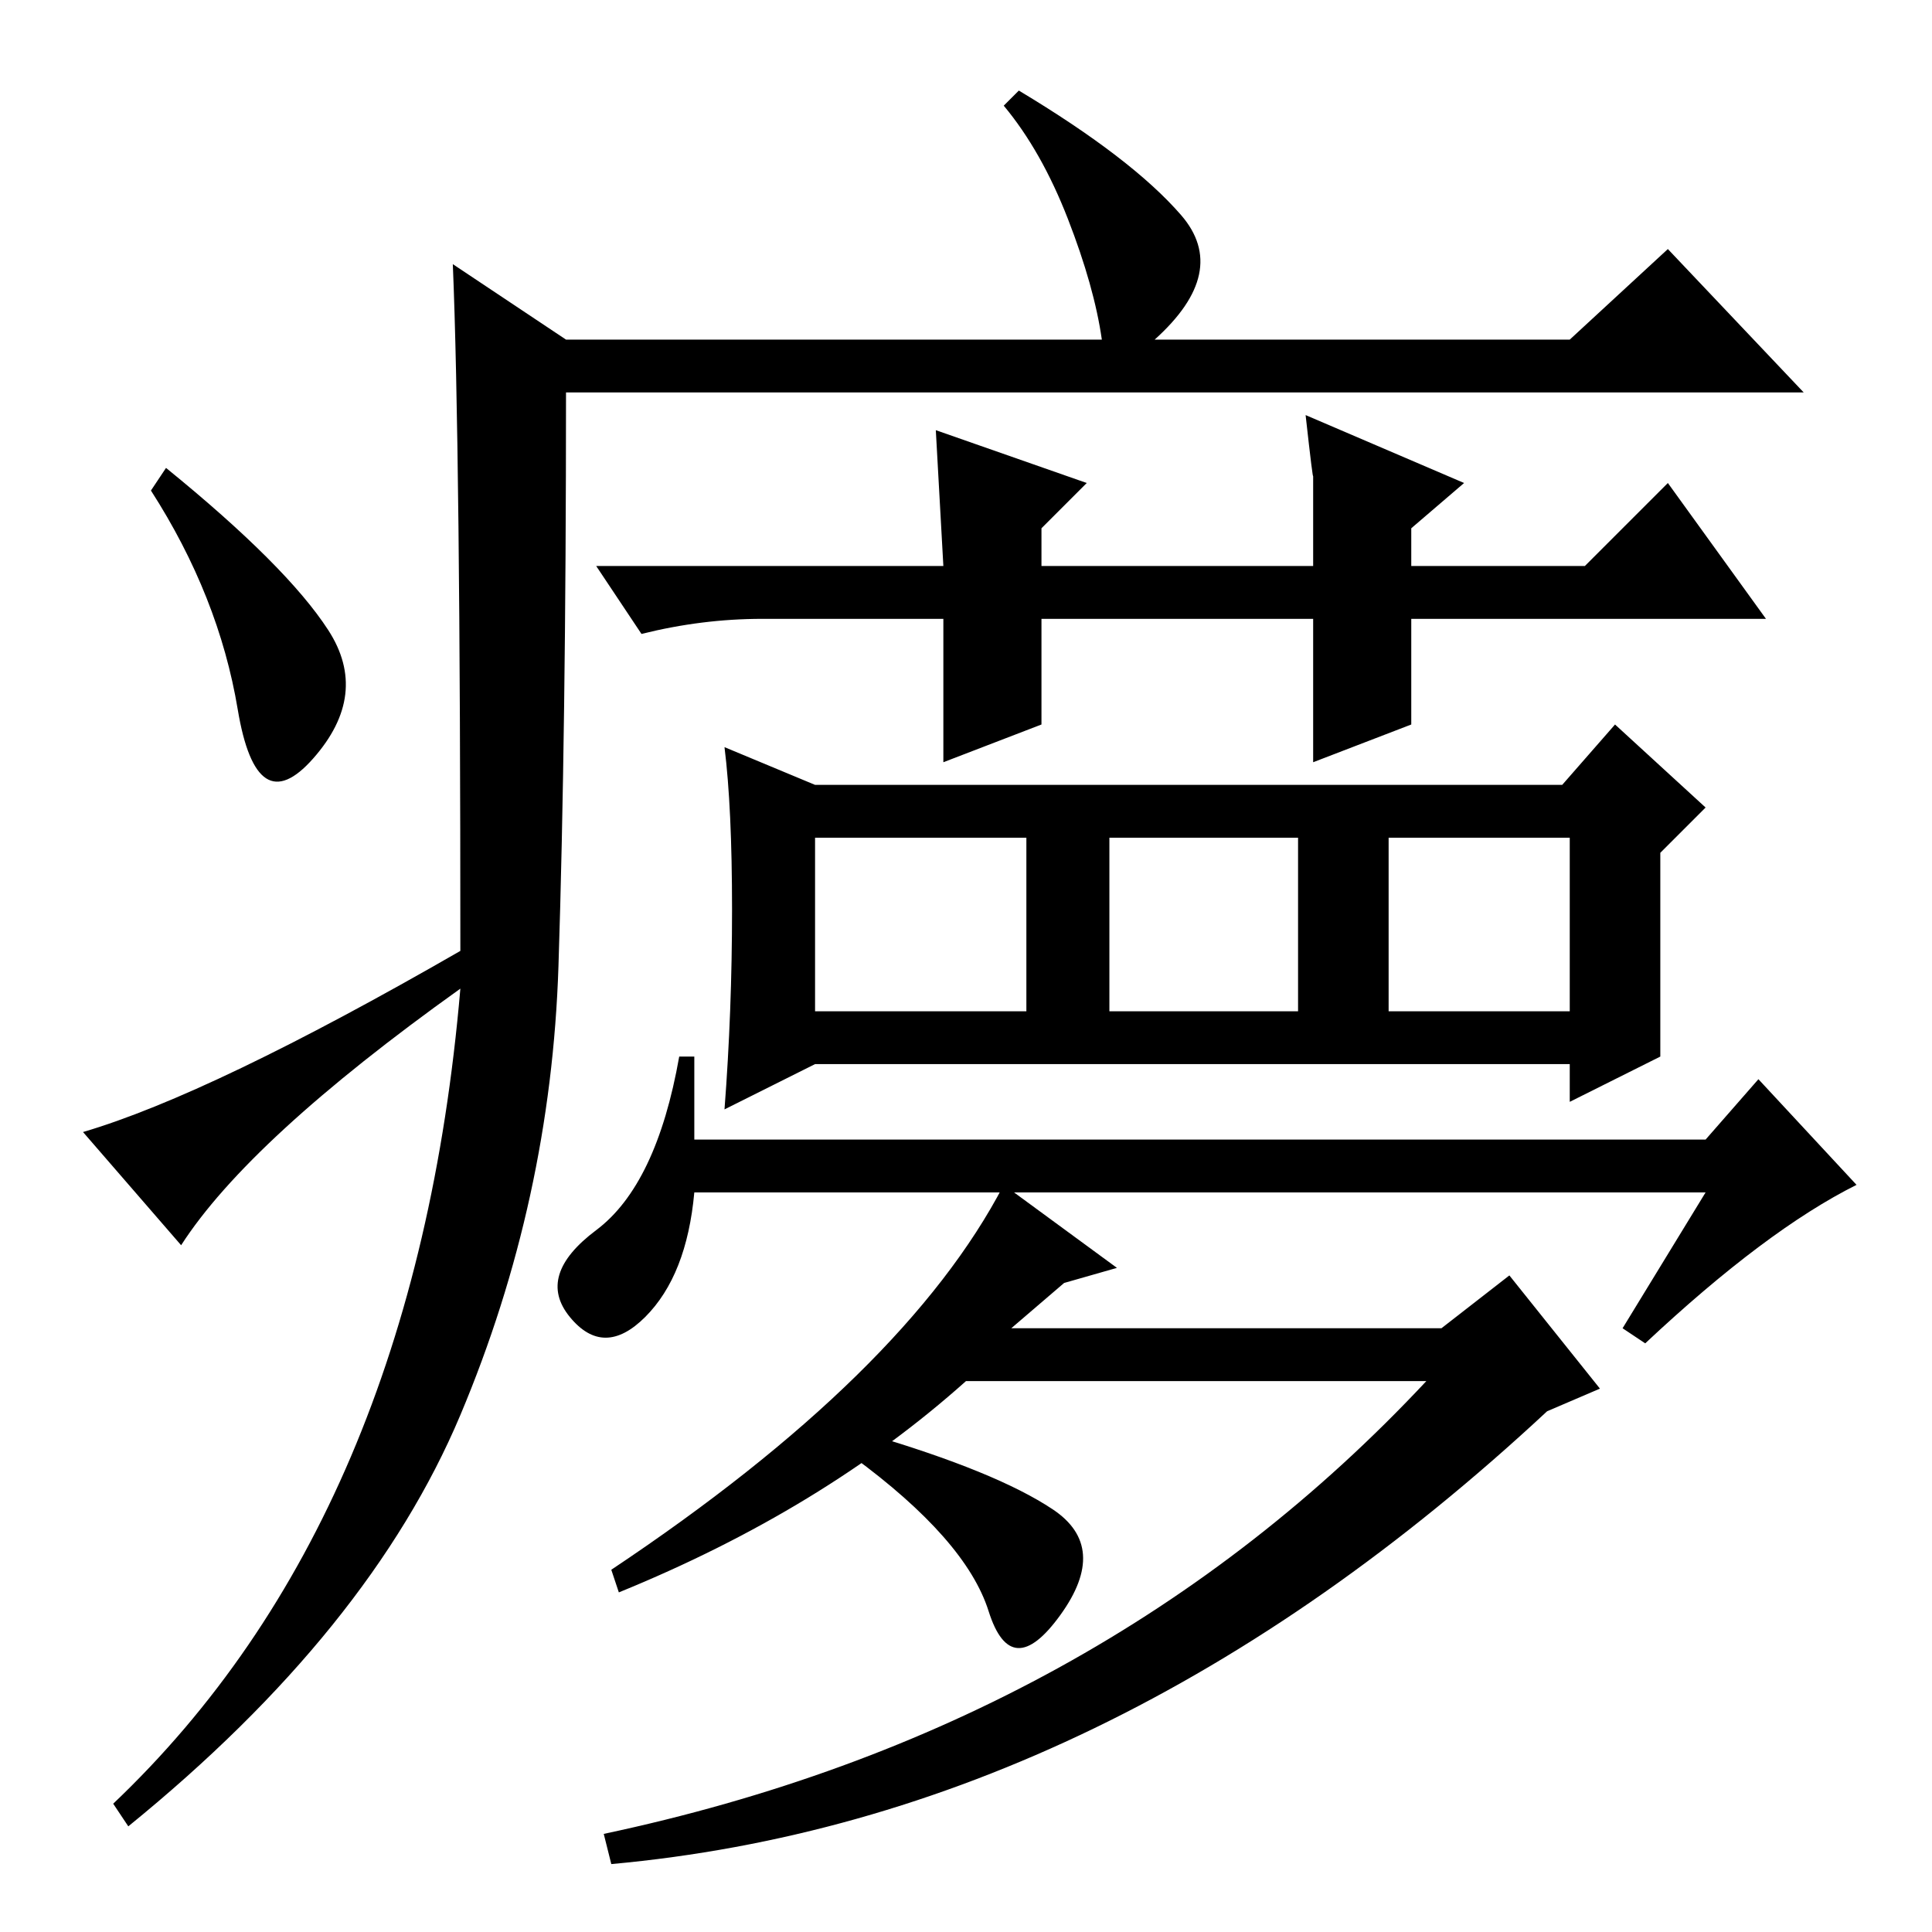 <?xml version="1.0" standalone="no"?>
<!DOCTYPE svg PUBLIC "-//W3C//DTD SVG 1.1//EN" "http://www.w3.org/Graphics/SVG/1.1/DTD/svg11.dtd" >
<svg xmlns="http://www.w3.org/2000/svg" xmlns:xlink="http://www.w3.org/1999/xlink" version="1.1" viewBox="0 -36 256 256">
  <g transform="matrix(1 0 0 -1 0 220)">
   <path fill="currentColor"
d="M60 221l15 -10h71q-1 7 -4.5 16t-8.5 15l2 2q15 -9 21.5 -16.5t-3.5 -16.5h55l13 12l18 -19h-164q0 -45 -1 -76t-13 -59.5t-44 -54.5l-2 3q40 38 46 108q-28 -20 -37 -34l-13 15q17 5 50 24q0 67 -1 91zM43.5 172.5q5.5 -8.5 -2 -17t-10 6.5t-11.5 29l2 3
q16 -13 21.5 -21.5zM184 122h24v23h-24v-23zM220 116l-12 -6v5h-100l-12 -6q1 13 1 26.5t-1 21.5l12 -5h99l7 8l12 -11l-6 -6v-27zM108 122h28v23h-28v-23zM147 122h25v23h-25v-23zM92 98q-1 -11 -6.5 -16.5t-10 0t3.5 11.5t11 23h2v-11h134l7 8l13 -14q-12 -6 -28 -21l-3 2
l11 18h-134zM134 80h57l9 7l12 -15l-7 -3q-58 -54 -124 -60l-1 4q66 14 109 60h-61q-19 -17 -46 -28l-1 3q39 26 52 51l15 -11l-7 -2zM139.5 56q7.5 -5 1 -14t-9.5 0.5t-18 20.5l2 3q17 -5 24.5 -10zM174 155v19h-36v-14l-13 -5v19h-24q-8 0 -16 -2l-6 9h46l-1 18l20 -7
l-6 -6v-5h36v12q0 -1 -1 8l21 -9l-7 -6v-5h23l11 11l13 -18h-47v-14z" />
  </g>

</svg>
